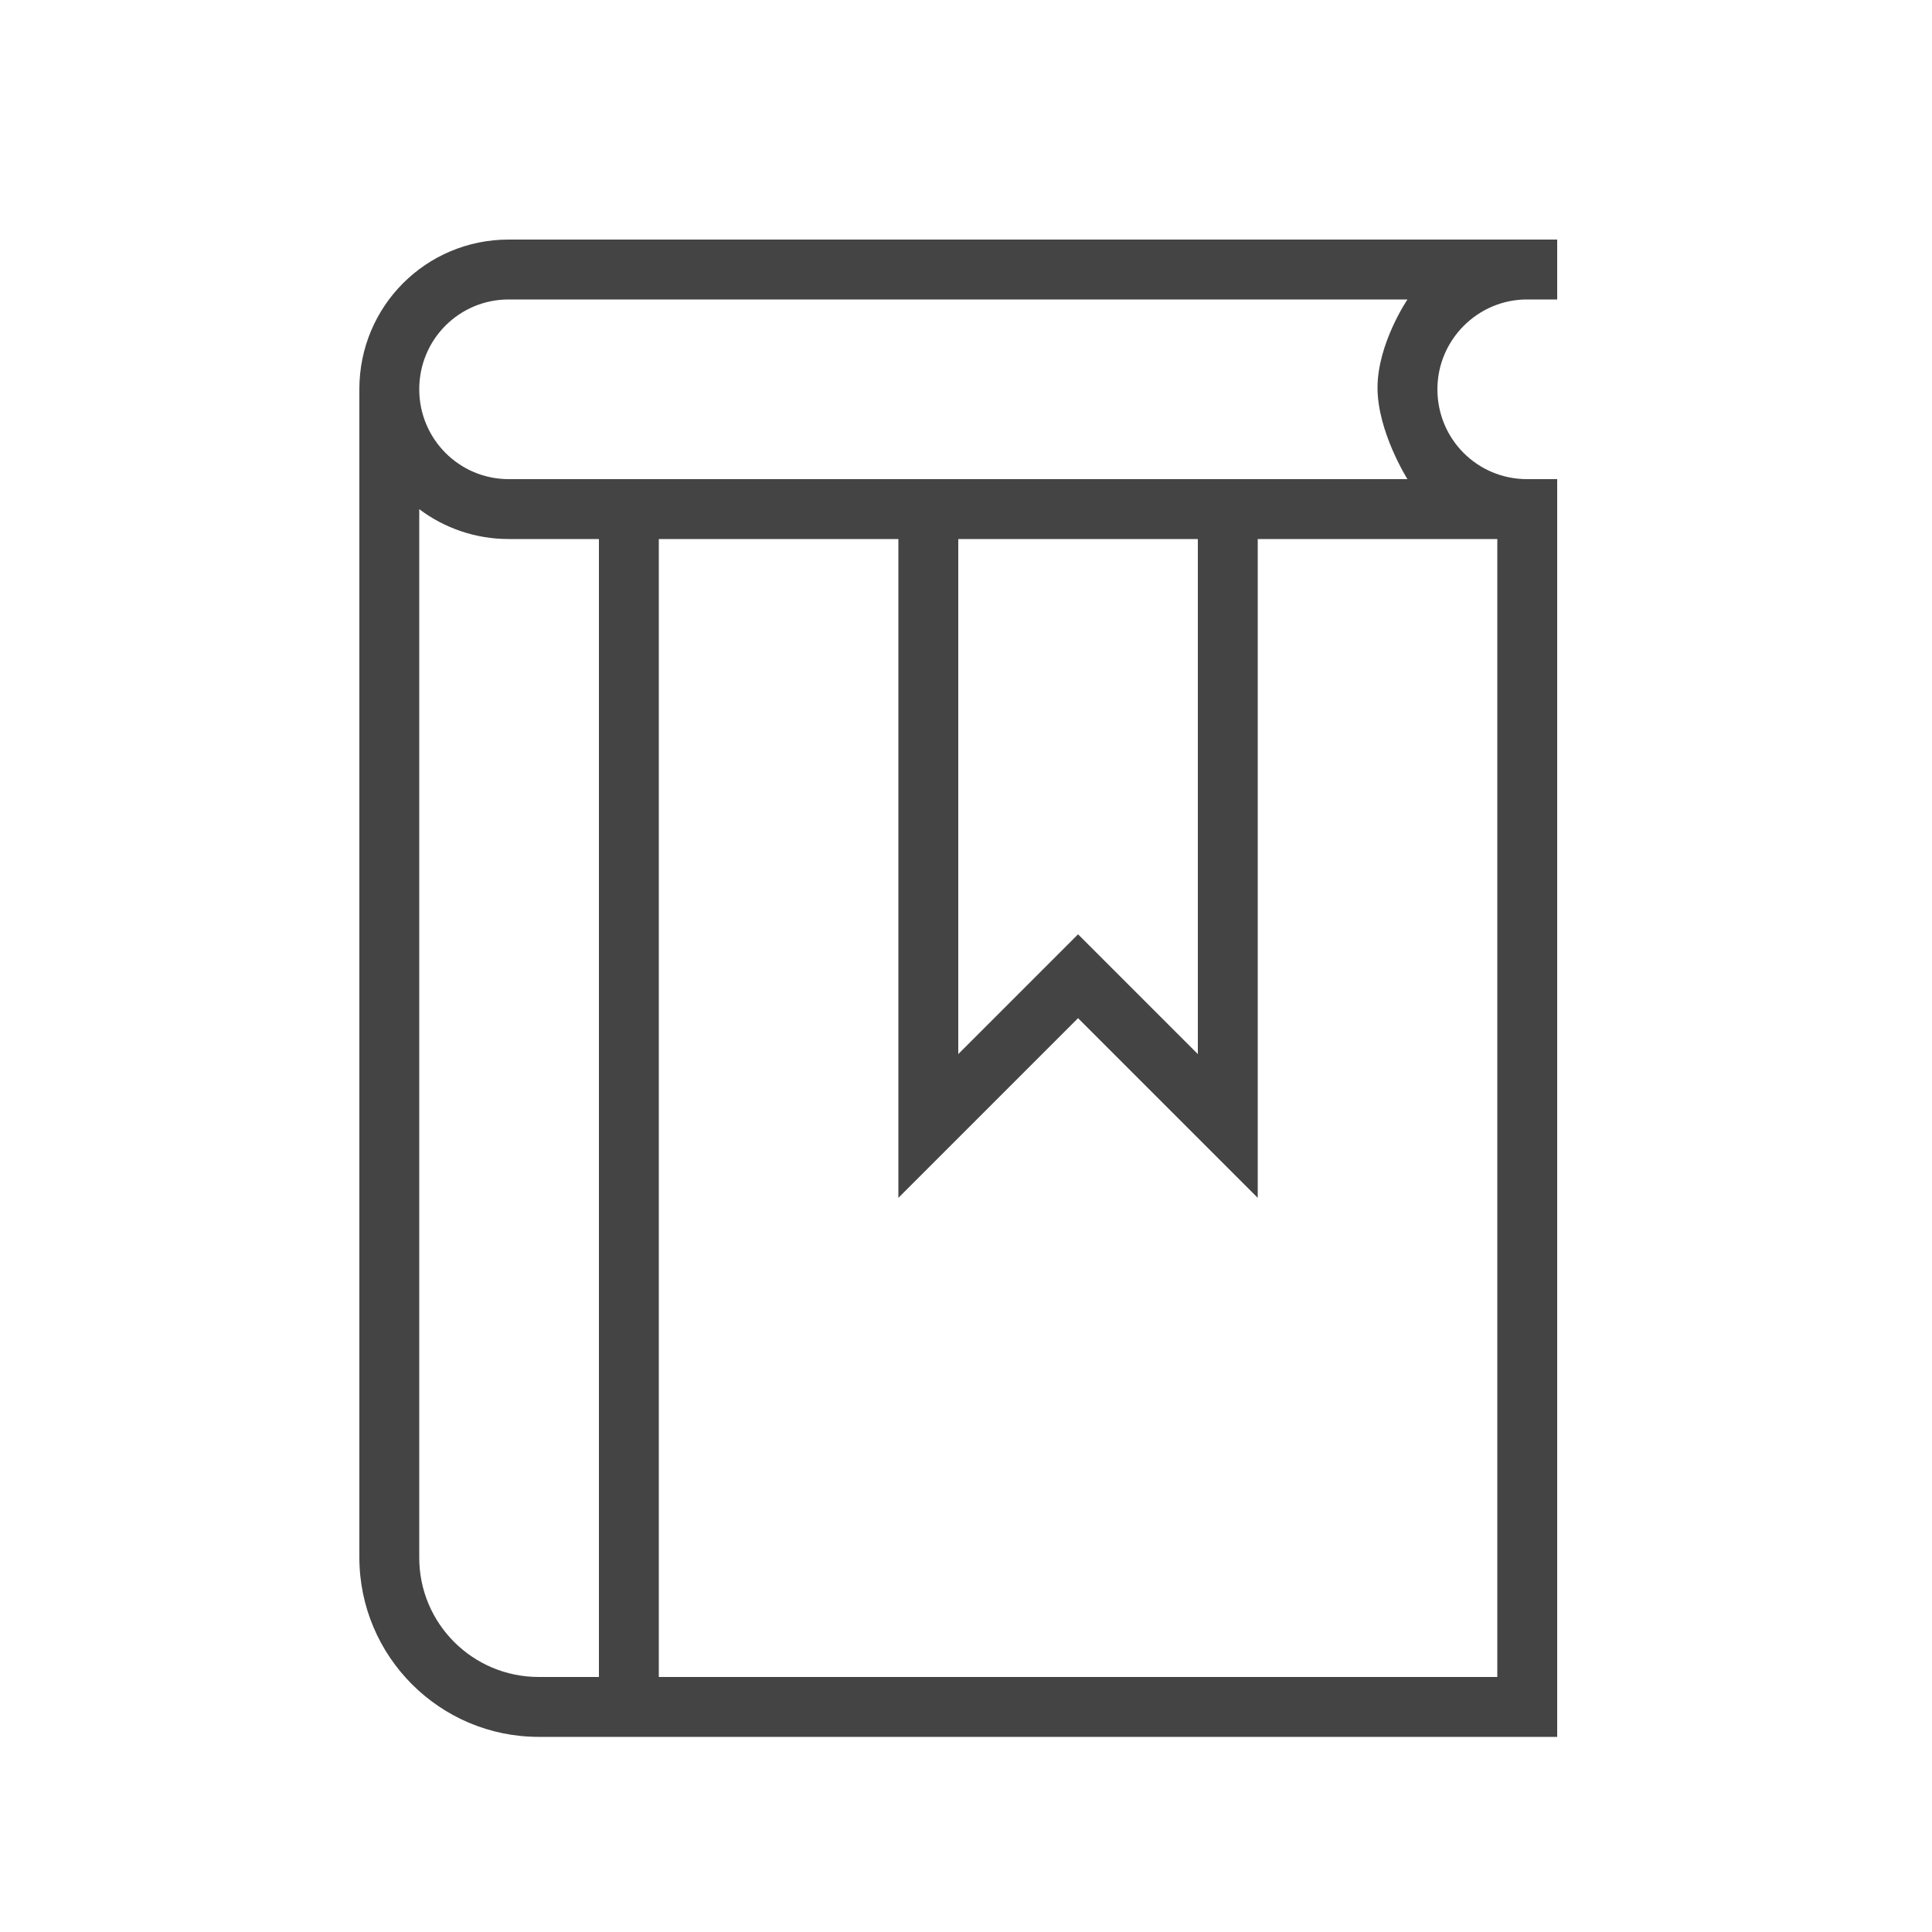 <?xml version="1.0" encoding="utf-8"?><!DOCTYPE svg PUBLIC "-//W3C//DTD SVG 1.1//EN" "http://www.w3.org/Graphics/SVG/1.1/DTD/svg11.dtd"><svg version="1.1" xmlns="http://www.w3.org/2000/svg" xmlns:xlink="http://www.w3.org/1999/xlink" width="32" height="32" viewBox="0 0 32 32" data-tags="book-bookmark"><g fill="#444" transform="scale(0.031 0.031)"><path d="M832 928v-672h-16.15c-26.427 0-47.85-21.306-47.85-48 0-26.51 21.667-48 47.85-48h16.15v-32h-560.238c-44.052 0-79.762 35.509-79.762 80v624.017c0 53.010 42.986 95.983 95.814 95.983h544.186zM800 288v608h-448v-608h128v352l96-96 96 96v-352h128zM320 896h-32.157c-35.279 0-63.843-28.527-63.843-63.717v-560.228c13.323 10.013 29.864 15.945 47.762 15.945h48.238v608zM271.788 160h480.212c0 0-16 23.572-16 47.154s16 48.846 16 48.846h-480.212c-26.436 0-47.788-21.49-47.788-48 0-26.694 21.395-48 47.788-48zM512 288h128v275.199l-64-64-64 64v-275.199z" /></g></svg>
